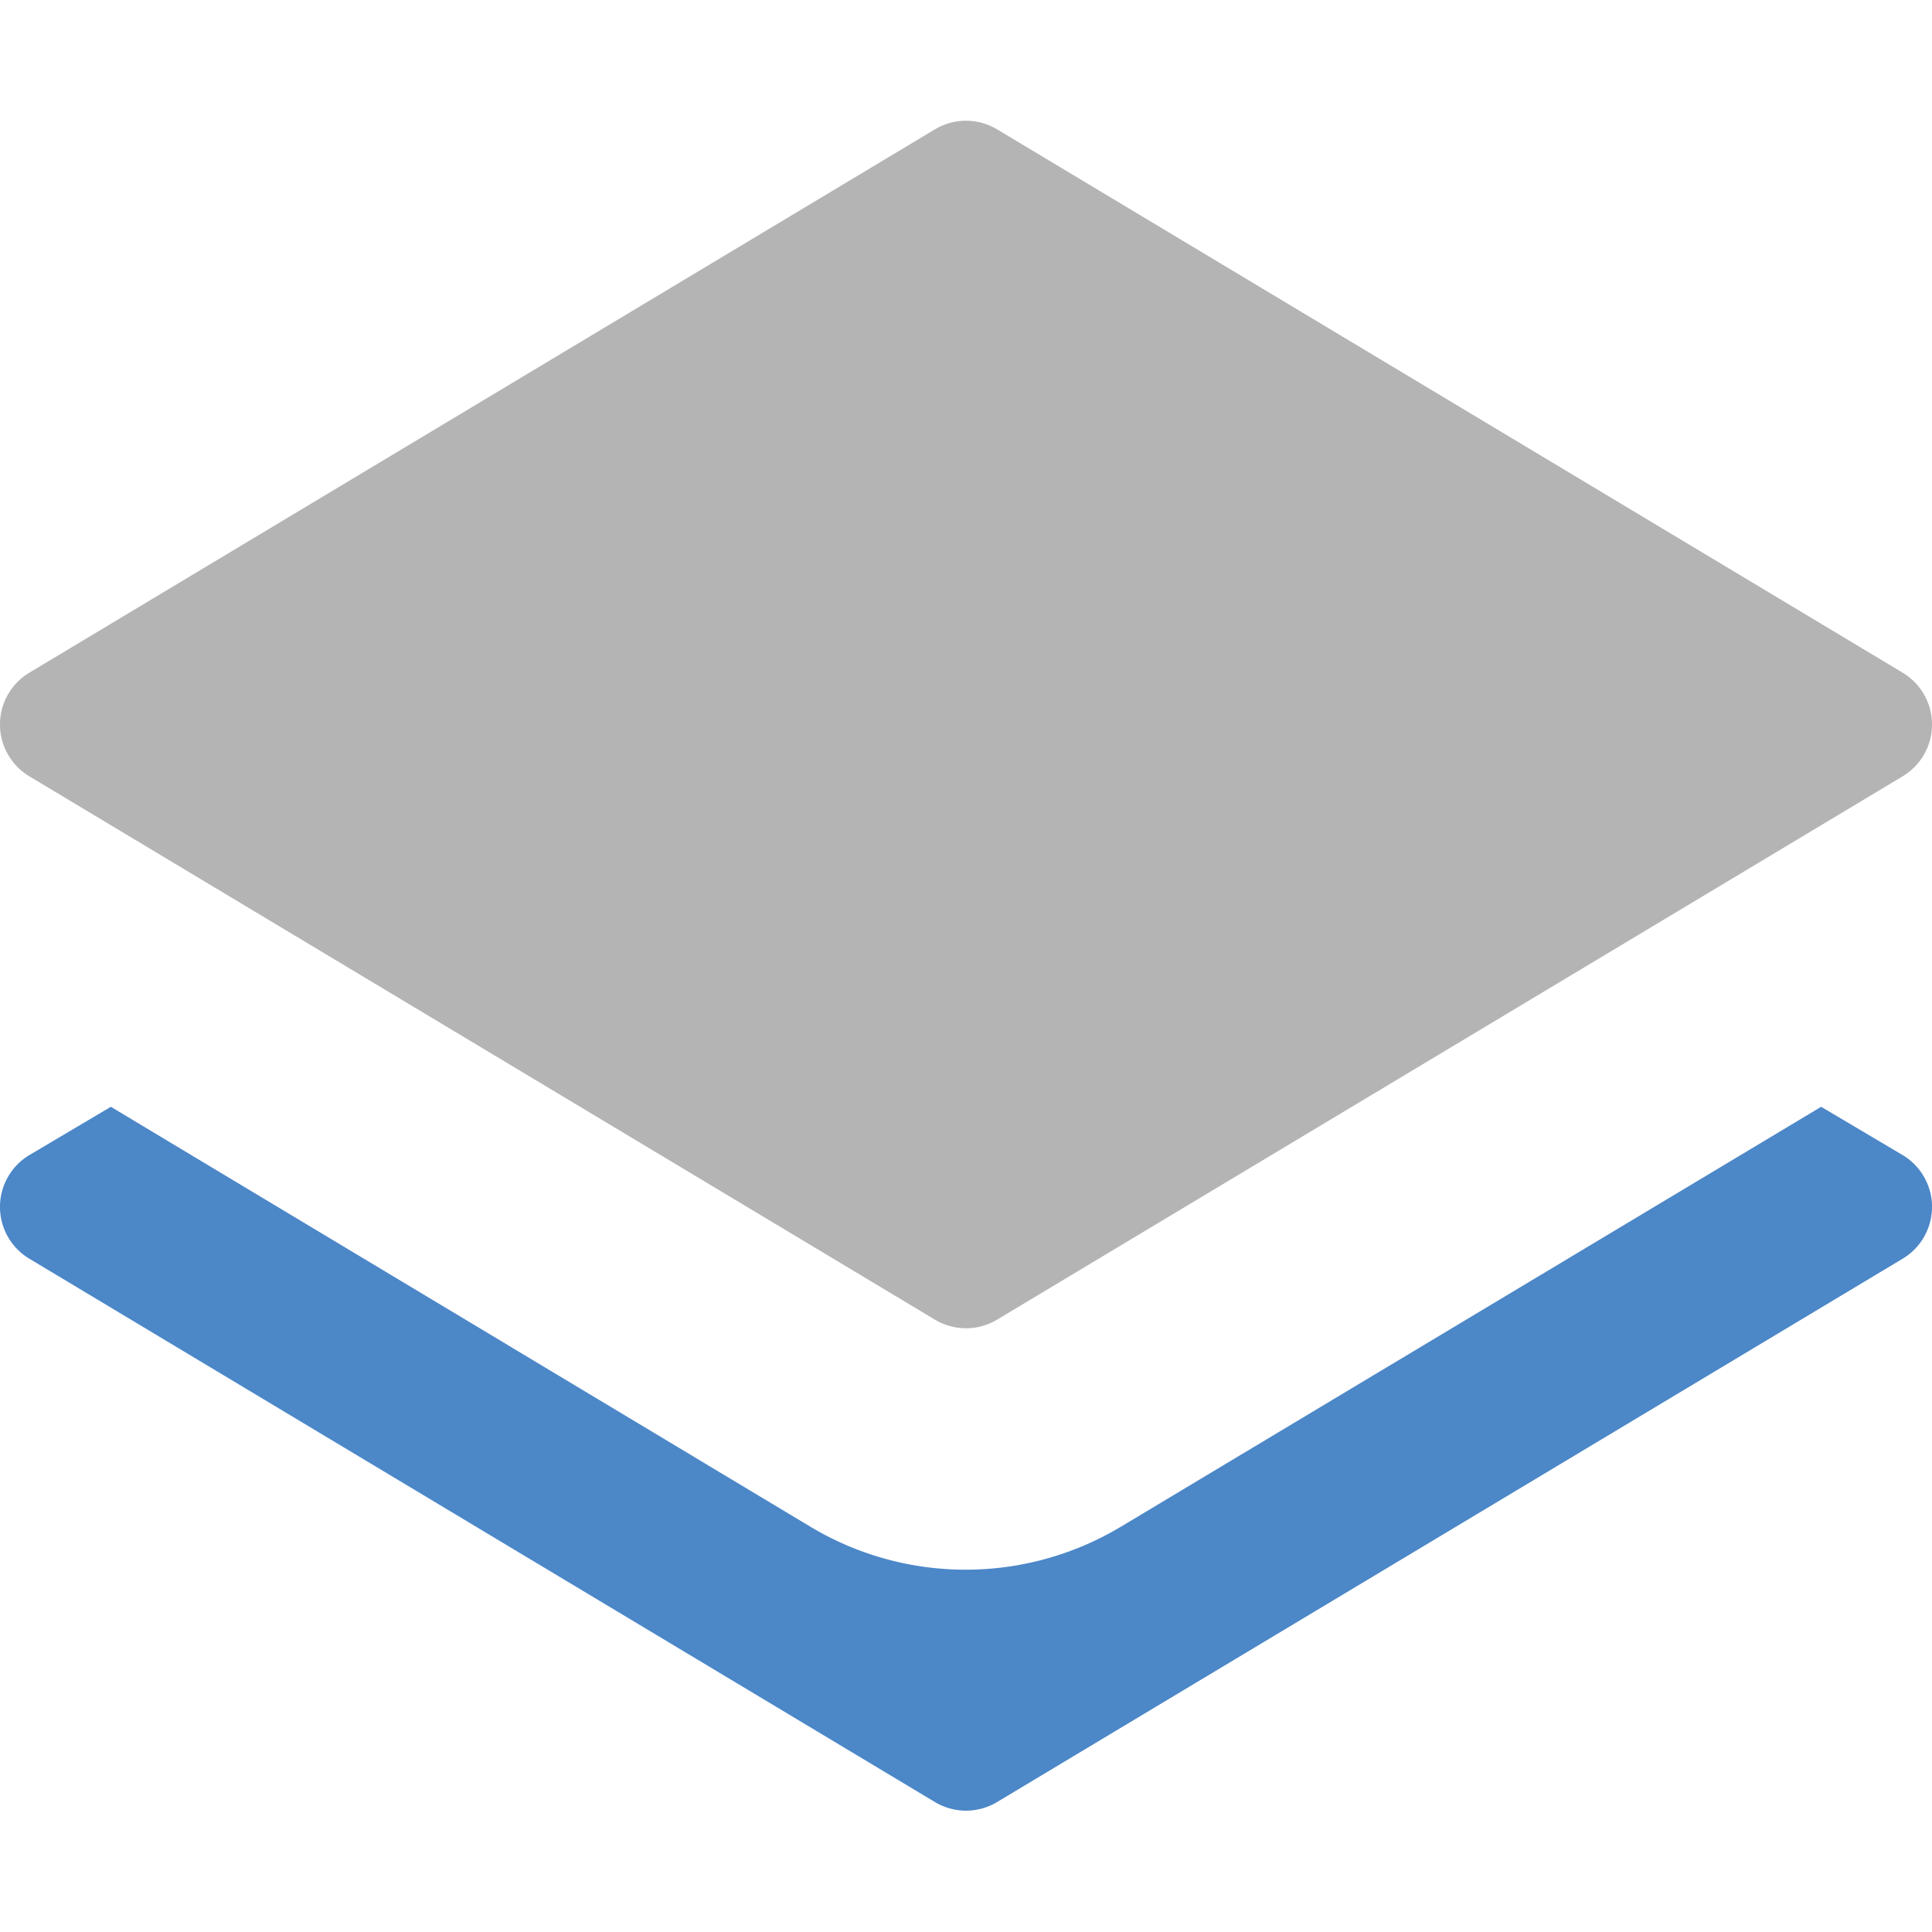 <svg xmlns="http://www.w3.org/2000/svg" height="16" width="16" viewBox="0 0 16 16"><title>layer</title><g fill="#4c87c8" class="nc-icon-wrapper"><path data-color="color-2" d="M15.082,9.166l-5.8,3.478a2.5,2.5,0,0,1-2.57,0L.918,9.166l-.675.4a.5.5,0,0,0,0,.858l7.5,4.5a.5.5,0,0,0,.514,0l7.5-4.5a.5.5,0,0,0,0-.858Z"></path><path d="M15.757,5.571l-7.5-4.5a.5.5,0,0,0-.514,0l-7.5,4.5a.5.5,0,0,0,0,.858l7.5,4.5a.5.5,0,0,0,.514,0l7.5-4.5a.5.5,0,0,0,0-.858Z" fill="#B4B4B4"></path></g></svg>